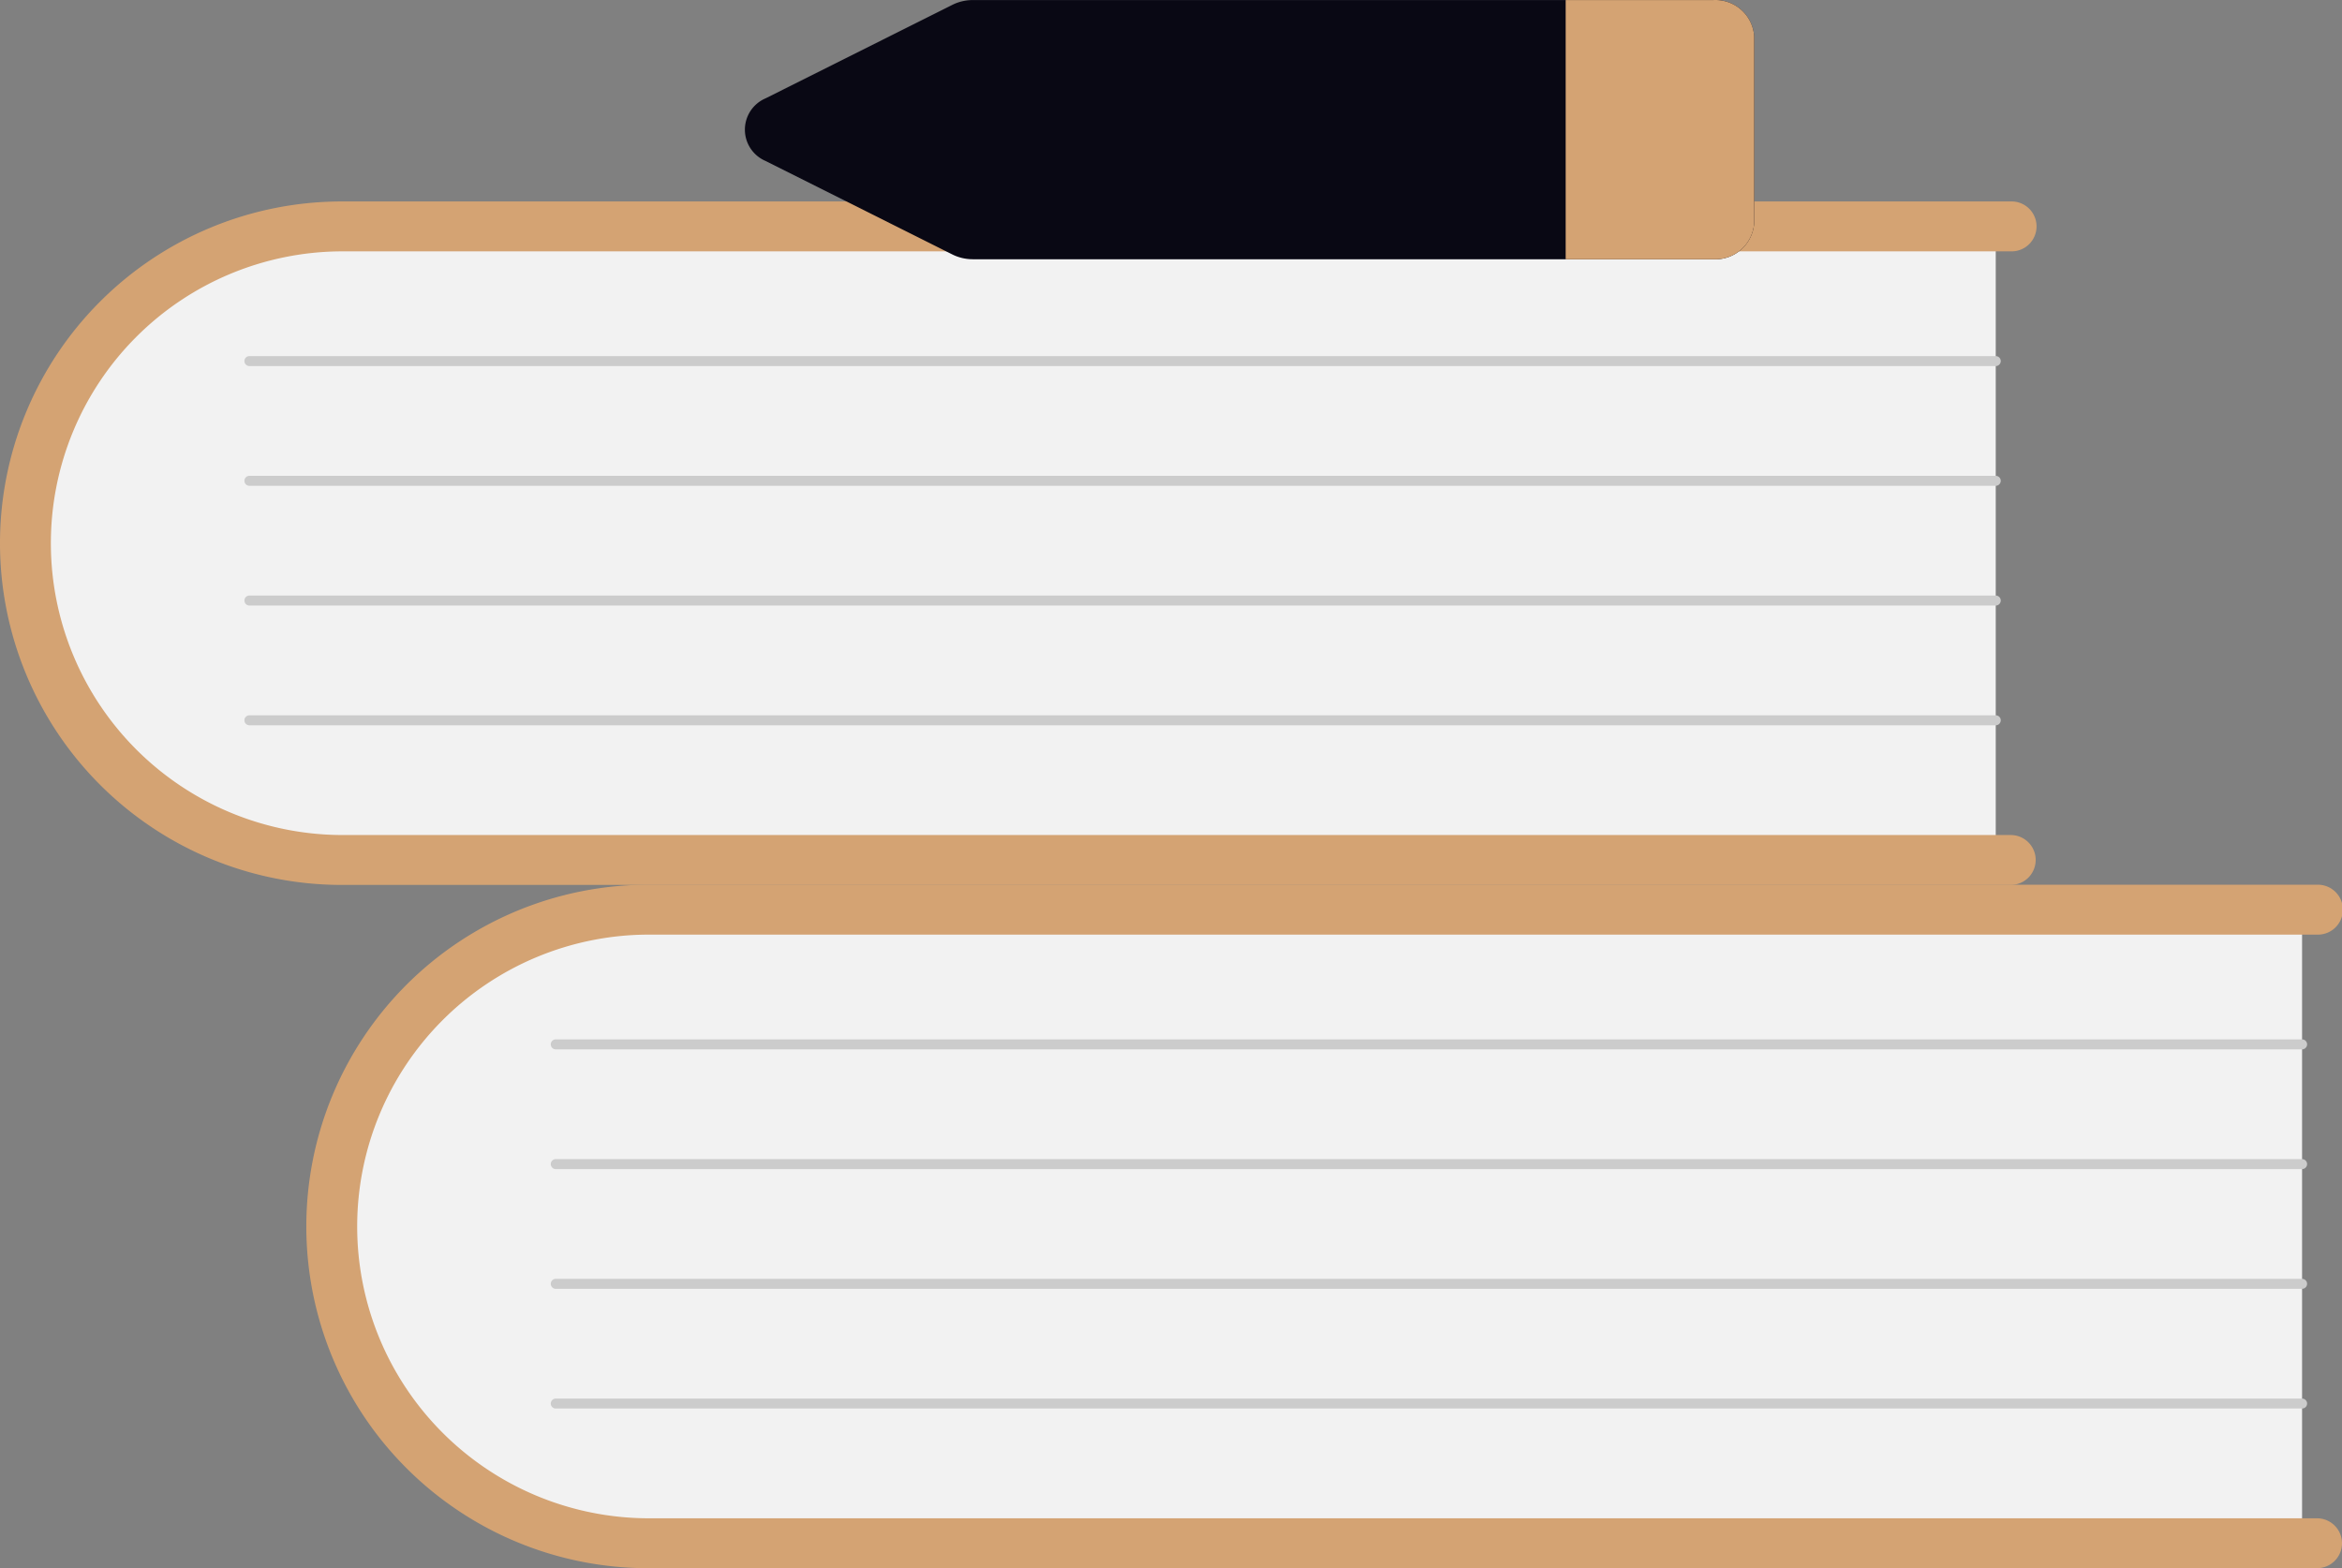 <svg xmlns="http://www.w3.org/2000/svg" width="731.836" height="490.096" viewBox="0 0 731.836 490.096" xmlns:xlink="http://www.w3.org/1999/xlink" role="img" artist="Katerina Limpitsouni" source="https://undraw.co/"><rect x="0" y="0" width="731.836" height="490.096" fill="#808080" stroke="none"/><g transform="translate(-781.668 -1539.464)"><path d="M1013.7,371.9V574.584H505.9A101.4,101.4,0,0,1,498.853,371.9q3.524-.123,7.051,0Z" transform="translate(487.327 1448.739)" fill="#f2f2f2"/><path d="M1034.991,576.753a7.8,7.8,0,0,1-7.8,7.8H505.675a106.8,106.8,0,0,1,0-213.6H1027.2a7.8,7.8,0,1,1,0,15.591H505.675a91.208,91.208,0,0,0,0,182.415H1027.2A7.8,7.8,0,0,1,1034.991,576.753Z" transform="translate(478.512 1445.01)" fill="#d4a373"/><path d="M960.817,383.359H415.13a1.559,1.559,0,0,1-.029-3.118H960.817a1.559,1.559,0,0,1,0,3.118Z" transform="translate(540.218 1484.053)" fill="#ccc"/><path d="M960.817,390.551H415.13a1.559,1.559,0,1,1-.029-3.118H960.817a1.559,1.559,0,1,1,0,3.118Z" transform="translate(540.218 1514.28)" fill="#ccc"/><path d="M960.817,397.742H415.13a1.559,1.559,0,0,1-.029-3.118H960.817a1.559,1.559,0,0,1,0,3.118Z" transform="translate(540.218 1544.506)" fill="#ccc"/><path d="M960.817,404.934H415.13a1.559,1.559,0,1,1-.029-3.118H960.817a1.559,1.559,0,0,1,0,3.118Z" transform="translate(540.218 1574.733)" fill="#ccc"/><path d="M995.3,330.859V533.542h-507.8a101.4,101.4,0,0,1-7.051-202.684q3.524-.123,7.051,0Z" transform="translate(410.005 1276.242)" fill="#f2f2f2"/><path d="M1016.594,535.712a7.8,7.8,0,0,1-7.8,7.8H487.278a106.8,106.8,0,1,1,0-213.6H1008.8a7.8,7.8,0,1,1,0,15.591H487.278a91.208,91.208,0,0,0,0,182.415H1008.8a7.8,7.8,0,0,1,7.8,7.8Z" transform="translate(401.189 1272.513)" fill="#d4a373"/><path d="M942.42,342.318H396.733a1.559,1.559,0,1,1-.029-3.118H942.42a1.559,1.559,0,1,1,0,3.118Z" transform="translate(462.887 1311.555)" fill="#ccc"/><path d="M942.42,349.509H396.733a1.559,1.559,0,1,1-.029-3.118H942.42a1.559,1.559,0,1,1,0,3.118Z" transform="translate(462.887 1341.782)" fill="#ccc"/><path d="M942.42,356.7H396.733a1.559,1.559,0,1,1-.029-3.118H942.42a1.559,1.559,0,1,1,0,3.118Z" transform="translate(462.887 1372.009)" fill="#ccc"/><path d="M942.42,363.893H396.733a1.559,1.559,0,1,1-.029-3.118H942.42a1.559,1.559,0,1,1,0,3.118Z" transform="translate(462.887 1402.235)" fill="#ccc"/><path d="M727.778,317.831H496.42a14.293,14.293,0,0,0-6.331,1.473l-58.394,29.233a10.641,10.641,0,0,0,0,19.587l58.393,29.233a14.3,14.3,0,0,0,6.332,1.473H727.778a12.143,12.143,0,0,0,12.814-11.266V329.1A12.143,12.143,0,0,0,727.778,317.831Z" transform="translate(589.22 1221.654)" fill="#090814"/><path d="M533.416,329.1v58.465A12.143,12.143,0,0,1,520.6,398.828H474.509v-81H520.6A12.143,12.143,0,0,1,533.416,329.1Z" transform="translate(796.404 1221.656)" fill="#d4a373"/></g></svg>